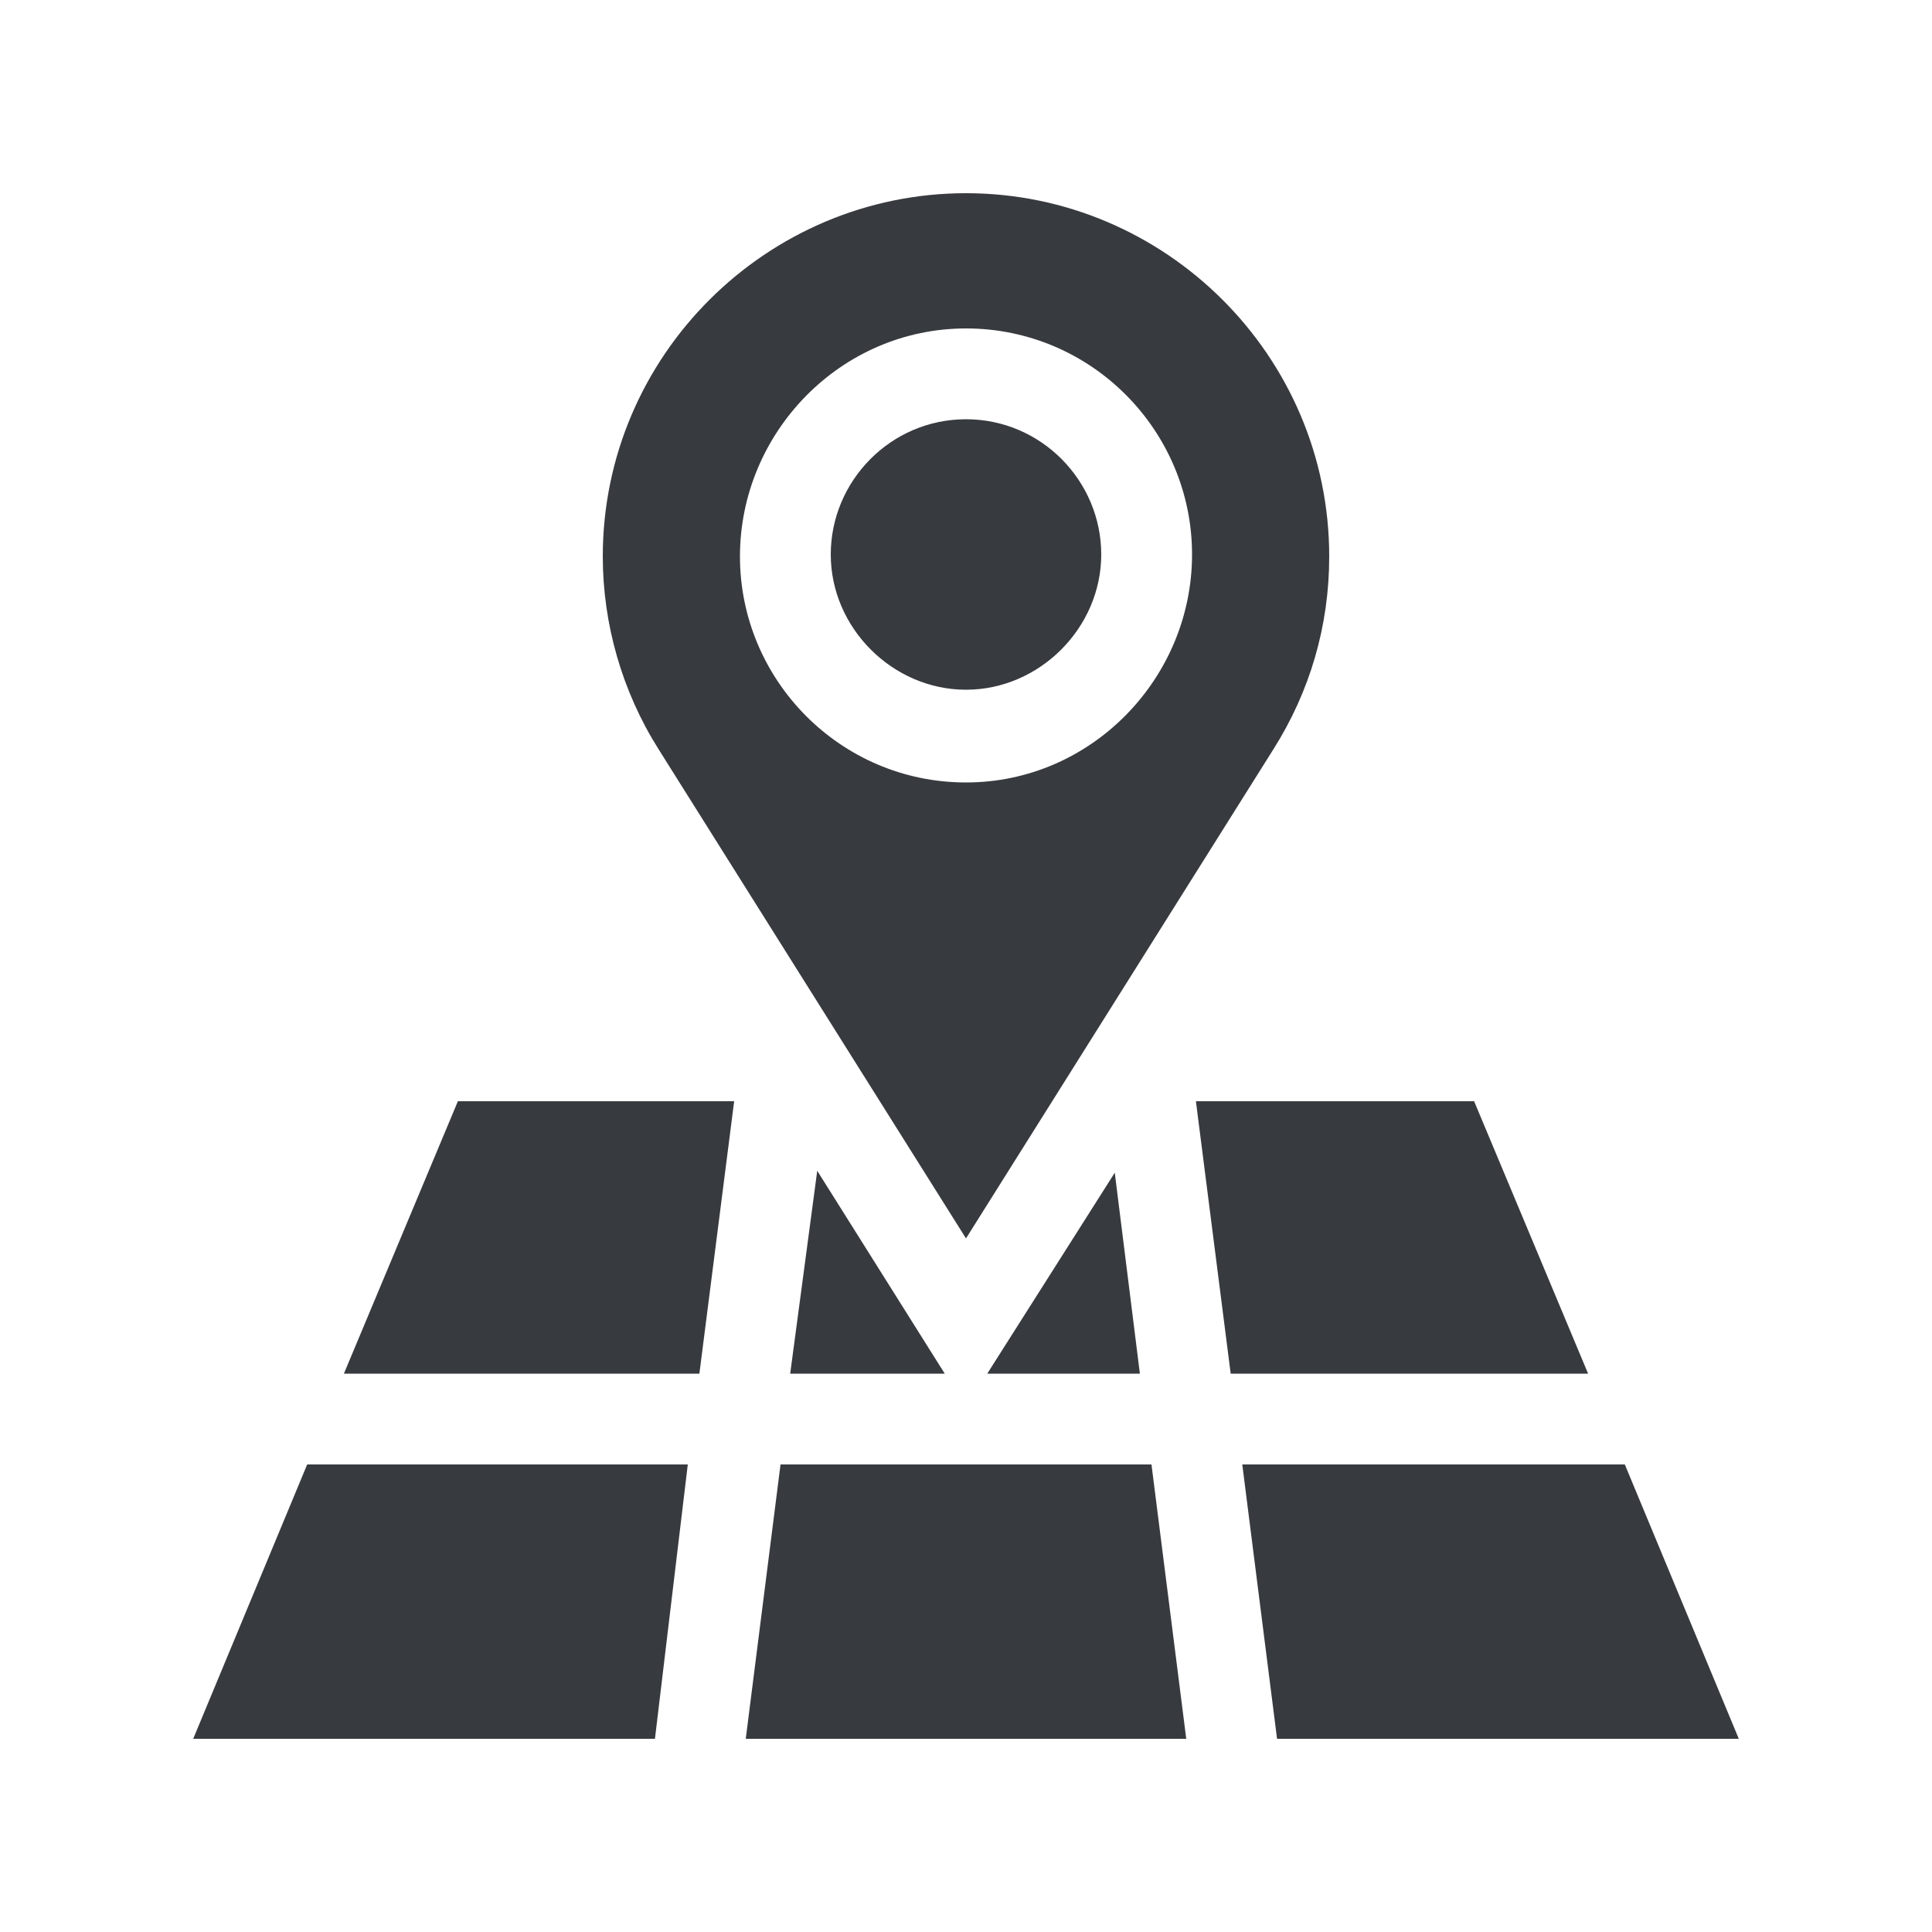<svg width="100" height="100" viewBox="0 0 100 100" fill="none" xmlns="http://www.w3.org/2000/svg">
<path d="M50 21.7C46.1 21.7 43 24.9 43 28.7C43 32.5 46.2 35.7 50 35.7C53.8 35.7 57 32.5 57 28.7C57 24.9 53.9 21.7 50 21.7Z" fill="#373A3E"/>
<path d="M50 10C39.7 10 31.2 18.4 31.2 28.8C31.2 32.3 32.2 35.8 34.1 38.8L50 64.1L65.9 38.8C67.8 35.8 68.8 32.4 68.8 28.8C68.8 18.4 60.3 10 50 10ZM50 40.5C43.5 40.5 38.3 35.2 38.3 28.8C38.3 22.4 43.5 17 50 17C56.5 17 61.7 22.3 61.7 28.7C61.7 35.1 56.5 40.5 50 40.5Z" fill="#373A3E"/>
<path d="M38.6 90H61.4L59.6 75.8H40.4L38.6 90Z" fill="#373A3E"/>
<path d="M40.9 71.1H48.9L42.3 60.6L40.9 71.1Z" fill="#373A3E"/>
<path d="M63.7 71.1H82.2L76.3 57H61.9L63.7 71.1Z" fill="#373A3E"/>
<path d="M17.8 71.1H36.2L38 57H23.7L17.8 71.1Z" fill="#373A3E"/>
<path d="M51.1 71.1H59L57.7 60.7L51.1 71.1Z" fill="#373A3E"/>
<path d="M35.6 75.8H15.9L10 90H33.9L35.6 75.8Z" fill="#373A3E"/>
<path d="M84.1 75.8H64.3L66.1 90H90L84.1 75.8Z" fill="#373A3E"/>
</svg>
